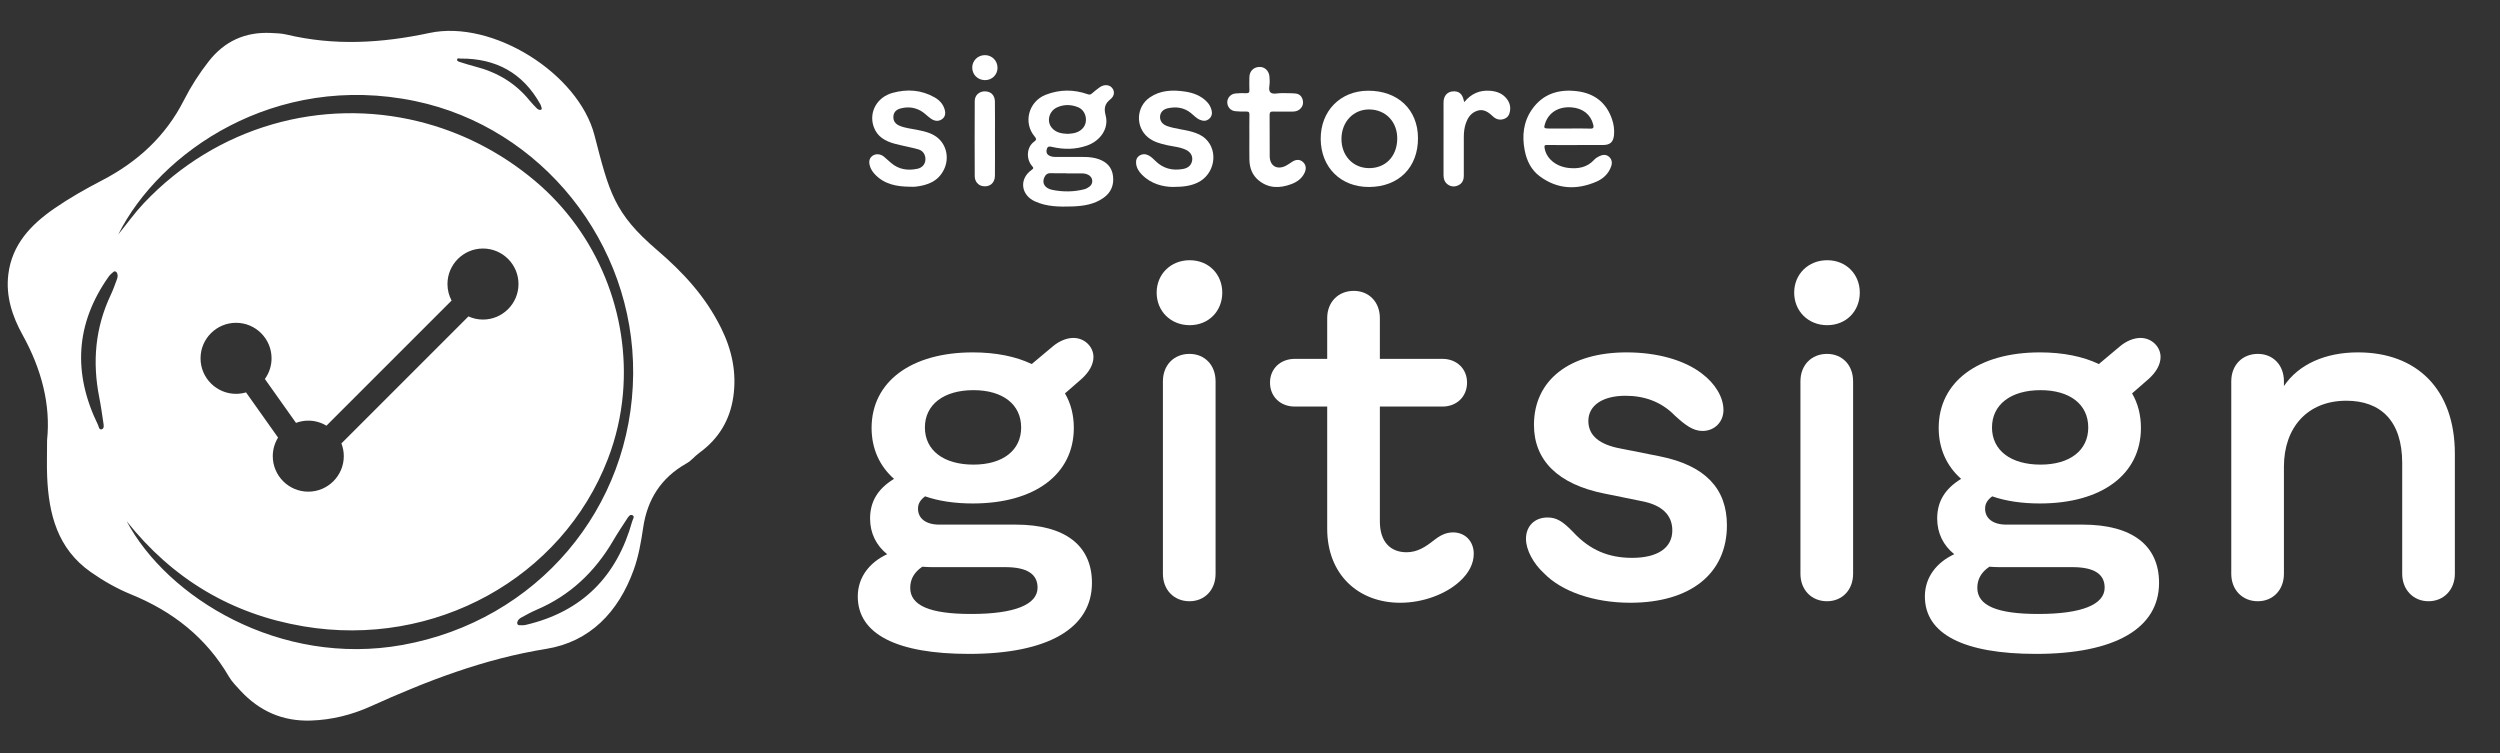 <?xml version="1.0" encoding="UTF-8"?>
<svg id="Layer_1" data-name="Layer 1" xmlns="http://www.w3.org/2000/svg" viewBox="0 0 415 125">
  <rect x="0" y="0" width="415" height="125" fill="#333333" stroke="none"/>
  <defs>
    <style>
      .cls-1 {
        fill: #fff;
      }
    </style>
  </defs>
  <g>
    <g>
      <path class="cls-1" d="m173.603,15.724c-2.859,1.11-3.805,4.648-1.839,6.954.281.33.327.539-.063.812-1.346.945-1.358,2.948-.387,4.059.261.299.3.4-.072.664-2.095,1.481-1.792,4.151.564,5.219,1.967.892,4.058.908,6.148.84,1.844-.06,3.66-.318,5.224-1.425,1.241-.878,1.76-2.095,1.586-3.601-.17-1.47-1.044-2.361-2.394-2.832-1.433-.499-2.927-.326-4.196-.365h-2.959c-.379-.001-.753-.043-1.084-.242-.432-.26-.489-.662-.348-1.099.156-.486.503-.405.901-.312,1.941.45,3.873.43,5.767-.236,2.227-.783,3.648-2.856,3.095-4.956-.323-1.228-.173-1.961.796-2.739.725-.582.712-1.379.222-1.922-.46-.509-1.308-.552-2-.064-.459.324-.899.679-1.32,1.051-.225.198-.393.211-.681.11-2.325-.816-4.647-.812-6.958.086Zm.805,13.025c.867.033,1.736.009,2.604.009v.022h0c.868,0,1.735-.001,2.603.001.38.001.746.083,1.08.262.751.404.845,1.433.162,1.93-.259.188-.536.361-.865.445-1.758.448-3.531.456-5.294.103-1.25-.25-1.767-1.098-1.355-2.04.2-.458.499-.753,1.065-.731Zm4.556-10.946c.888.357,1.386,1.309,1.295,2.294-.092.987-.835,1.755-1.975,2.005-.319.07-.651.078-1.022.119-.934-.035-1.892-.163-2.597-.929-.985-1.069-.57-2.838.812-3.467,1.149-.523,2.335-.487,3.488-.024Z"/>
      <path class="cls-1" d="m253.108,24.996c.338,1.711,1.077,3.216,2.496,4.269,2.931,2.175,6.112,2.296,9.383.9,1.142-.488,2.048-1.333,2.47-2.561.204-.593.126-1.173-.385-1.603-.494-.415-1.054-.327-1.579-.077-.312.149-.63.346-.861.599-1.162,1.277-2.646,1.529-4.25,1.355-2.116-.231-3.702-1.58-3.979-3.299-.059-.368-.033-.523.41-.515,1.552.029,3.105.011,4.658.011s3.105.011,4.658-.004c1.15-.012,1.675-.483,1.795-1.623.094-.897-.035-1.789-.32-2.635-.934-2.764-2.908-4.306-5.773-4.669-3.06-.387-5.718.413-7.538,3.043-1.421,2.054-1.663,4.387-1.184,6.808Zm3.374-4.482c.593-1.848,2.252-2.861,4.406-2.691,1.868.148,3.168,1.194,3.581,2.841.123.493.084.709-.517.684-1.15-.047-2.302-.014-3.454-.014s-2.303.003-3.455-.001c-.745-.003-.798-.084-.562-.82Z"/>
      <path class="cls-1" d="m227.092,15.059c-4.611.022-7.898,3.387-7.855,8.04.044,4.702,3.338,7.959,8.027,7.94,4.917-.021,8.142-3.245,8.123-8.121-.019-4.732-3.344-7.882-8.296-7.859Zm.138,12.85c-2.673-.026-4.6-2.123-4.547-4.948.053-2.796,2.024-4.829,4.646-4.792,2.753.039,4.686,2.117,4.612,4.958-.074,2.881-1.972,4.808-4.712,4.782Z"/>
      <path class="cls-1" d="m189.559,28.994c1.555,1.586,3.543,2.005,5.079,2.038,1.816-.001,3.014-.177,4.142-.707,2.847-1.338,3.558-5.222,1.327-7.301-.611-.569-1.362-.891-2.159-1.127-1.376-.408-2.827-.488-4.185-.966-.795-.279-1.212-.83-1.196-1.543.016-.666.45-1.227,1.262-1.409,1.382-.31,2.694-.149,3.852.775.493.393.912.888,1.515,1.137.532.22,1.039.243,1.509-.152.473-.397.556-.913.412-1.469-.13-.505-.379-.956-.744-1.34-1.004-1.058-2.292-1.529-3.687-1.734-2.039-.299-4.043-.239-5.823.979-2.262,1.549-2.415,4.872-.31,6.612.929.768,2.065,1.067,3.219,1.321,1.005.221,2.049.296,3.004.717.823.363,1.223,1.014,1.129,1.758-.097.77-.601,1.298-1.498,1.462-1.744.318-3.311-.043-4.6-1.325-.351-.349-.704-.696-1.146-.927-.492-.257-1.011-.26-1.477.02-.488.293-.652.788-.59,1.344.082.733.465,1.328.963,1.836Z"/>
      <path class="cls-1" d="m152.288,28.015c-1.587.337-3.078.135-4.358-.961-.41-.351-.806-.72-1.22-1.066-.521-.436-1.318-.509-1.839-.149-.584.401-.658.991-.494,1.623.137.53.412.988.784,1.396,1.59,1.742,3.68,2.12,5.889,2.137.305,0,.614.03.915-.005,1.995-.23,3.753-.864,4.72-2.82.956-1.934.438-4.257-1.271-5.481-.935-.671-2.051-.897-3.155-1.132-1.006-.215-2.047-.279-3.003-.714-.65-.295-.99-.782-.955-1.493.037-.733.492-1.155,1.158-1.337,1.174-.321,2.305-.223,3.391.382.647.36,1.118.931,1.726,1.33.574.376,1.187.477,1.778.074.588-.401.635-1.016.456-1.635-.259-.902-.866-1.544-1.666-2-2.206-1.257-4.559-1.407-6.951-.755-2.618.714-3.99,3.196-3.168,5.609.566,1.661,1.924,2.421,3.502,2.843,1.292.345,2.617.57,3.905.927.811.225,1.225.92,1.189,1.713-.035.742-.514,1.342-1.333,1.516Z"/>
      <path class="cls-1" d="m205.054,18.458c.604.069,1.22.075,1.829.06.396-.01.528.11.521.516-.024,1.27-.009,2.54-.009,3.81 0,1.223-.02,2.446.006,3.668.028,1.344.461,2.547,1.52,3.418,1.662,1.367,3.52,1.351,5.44.633.975-.365,1.781-.946,2.22-1.925.284-.635.238-1.272-.294-1.747-.534-.477-1.156-.431-1.753-.057-.356.223-.693.482-1.064.673-1.463.756-2.685.049-2.699-1.578-.021-2.281.01-4.563-.017-6.844-.006-.503.197-.576.62-.566,1.011.022,2.023.008,3.034.007.452-.001.91-.038,1.274-.325.497-.39.721-.912.581-1.555-.141-.651-.557-1.056-1.197-1.121-.746-.077-1.502-.042-2.254-.069-.653-.024-1.493.272-1.91-.114-.425-.394-.089-1.245-.137-1.893-.021-.281-.008-.566-.047-.843-.132-.943-.841-1.547-1.726-1.492-.947.06-1.582.733-1.597,1.712-.01.705-.022,1.412.006,2.117.015.391-.095.541-.509.526-.609-.021-1.224-.014-1.83.049-.77.08-1.34.738-1.335,1.453.006.773.528,1.398,1.325,1.489Z"/>
      <path class="cls-1" d="m240.373,30.655c.558.372,1.15.377,1.738.089.644-.315.878-.885.88-1.565.005-2.141.002-4.282.002-6.422,0-.804.085-1.595.362-2.356.279-.768.695-1.448,1.444-1.835,1.051-.543,1.889-.326,2.962.699.525.502,1.105.734,1.855.496.659-.211.932-.682,1.038-1.29.136-.78-.062-1.486-.562-2.106-.698-.866-1.644-1.207-2.713-1.294-1.74-.141-3.166.469-4.298,1.872-.047-.129-.075-.183-.087-.24-.233-1.142-.84-1.634-1.887-1.527-.903.093-1.478.781-1.48,1.827-.007,4.023-.005,8.046-.001,12.068.001.64.186,1.208.749,1.584Z"/>
      <path class="cls-1" d="m163.493,15.164c-.941-.009-1.681.639-1.686,1.608-.023,4.163-.019,8.327-.001,12.49.004.848.563,1.495,1.285,1.63,1.157.217,2.05-.482,2.065-1.683.026-2.046.007-4.093.007-6.139-.001-2.07.021-4.14-.009-6.21-.015-1.062-.672-1.687-1.661-1.696Z"/>
      <path class="cls-1" d="m163.514,9.152c-1.184-.011-2.13.915-2.122,2.077.008,1.179.911,2.063,2.118,2.072,1.152.009,2.071-.887,2.078-2.024.008-1.187-.897-2.115-2.074-2.126Z"/>
    </g>
    <g>
      <path class="cls-1" d="m142.391,99.017c0-3.225,1.971-5.661,4.873-7.022-1.792-1.434-2.831-3.476-2.831-5.912,0-2.758,1.218-4.908,3.977-6.592-2.4-2.114-3.726-5.016-3.726-8.455,0-7.667,6.557-12.54,16.803-12.54,3.833,0,7.166.681,9.781,1.935l3.547-2.974c1.003-.824,2.222-1.361,3.368-1.361,1.899,0,3.332,1.505,3.332,3.153,0,1.254-.717,2.508-1.935,3.618l-2.794,2.437c.967,1.647,1.469,3.582,1.469,5.732,0,7.703-6.484,12.539-16.767,12.539-2.974,0-5.661-.394-7.918-1.182-.788.573-1.182,1.218-1.182,2.042,0,1.612,1.29,2.651,3.511,2.651h12.683c8.205,0,12.683,3.439,12.683,9.673,0,7.56-7.345,11.788-20.422,11.788-11.931,0-18.451-3.261-18.451-9.53Zm18.845,2.901c7.237,0,11-1.576,11-4.371,0-2.257-1.756-3.403-5.375-3.403h-12.217c-.537,0-1.039-.036-1.541-.071-1.326.896-2.006,2.042-2.006,3.511,0,2.938,3.26,4.335,10.139,4.335Zm.358-24.792c4.873,0,7.918-2.365,7.918-6.163,0-3.833-3.045-6.198-7.918-6.198-4.944,0-8.061,2.401-8.061,6.198,0,3.798,3.117,6.163,8.061,6.163Z"/>
      <path class="cls-1" d="m197.487,43.197c3.152,0,5.41,2.328,5.41,5.374,0,3.081-2.257,5.409-5.41,5.409-3.153,0-5.482-2.328-5.482-5.409,0-3.046,2.329-5.374,5.482-5.374Zm-4.443,52.057v-31.958c0-2.687,1.827-4.55,4.407-4.55,2.544,0,4.335,1.863,4.335,4.55v31.958c0,2.651-1.791,4.551-4.335,4.551-2.58,0-4.407-1.899-4.407-4.551Z"/>
      <path class="cls-1" d="m220.316,87.767v-20.278h-5.375c-2.4,0-4.12-1.648-4.12-3.978,0-2.293,1.72-3.94,4.12-3.94h5.375v-6.771c0-2.651,1.827-4.515,4.407-4.515,2.543,0,4.335,1.863,4.335,4.515v6.771h10.39c2.365,0,4.084,1.647,4.084,3.94,0,2.329-1.72,3.978-4.084,3.978h-10.39v19.06c0,3.404,1.755,5.124,4.443,5.124,1.791,0,3.153-.896,4.55-2.007.824-.645,1.827-1.29,3.153-1.29,2.006,0,3.439,1.47,3.439,3.548,0,1.612-.788,3.188-2.329,4.586-2.257,2.077-6.019,3.547-9.889,3.547-6.95,0-12.109-4.693-12.109-12.289Z"/>
      <path class="cls-1" d="m256.285,95.146c-1.755-1.611-2.974-3.869-2.974-5.696,0-2.078,1.397-3.547,3.583-3.547,1.469,0,2.508.609,4.264,2.437,2.794,3.01,5.912,4.264,9.781,4.264,4.156,0,6.664-1.612,6.664-4.551,0-2.543-1.684-4.228-5.124-4.872l-6.162-1.254c-7.703-1.541-11.68-5.518-11.68-11.394,0-7.488,5.983-12.038,15.37-12.038,5.052,0,9.566,1.254,12.504,3.511,2.185,1.648,3.583,3.905,3.583,6.056,0,2.006-1.505,3.475-3.475,3.475-1.541,0-2.831-.931-4.586-2.543-2.293-2.365-5.159-3.297-8.205-3.297-3.762,0-6.163,1.577-6.163,4.192,0,2.4,1.827,3.94,5.446,4.586l6.485,1.289c7.417,1.505,11.071,5.303,11.071,11.43,0,8.061-6.091,12.862-16.051,12.862-6.091,0-11.429-1.899-14.331-4.909Z"/>
      <path class="cls-1" d="m303.315,43.197c3.153,0,5.41,2.328,5.41,5.374,0,3.081-2.257,5.409-5.41,5.409-3.152,0-5.481-2.328-5.481-5.409,0-3.046,2.329-5.374,5.481-5.374Zm-4.442,52.057v-31.958c0-2.687,1.827-4.55,4.407-4.55,2.544,0,4.335,1.863,4.335,4.55v31.958c0,2.651-1.792,4.551-4.335,4.551-2.58,0-4.407-1.899-4.407-4.551Z"/>
      <path class="cls-1" d="m319.529,99.017c0-3.225,1.971-5.661,4.873-7.022-1.792-1.434-2.83-3.476-2.83-5.912,0-2.758,1.218-4.908,3.977-6.592-2.4-2.114-3.726-5.016-3.726-8.455,0-7.667,6.557-12.54,16.803-12.54,3.833,0,7.166.681,9.781,1.935l3.547-2.974c1.003-.824,2.221-1.361,3.368-1.361,1.899,0,3.332,1.505,3.332,3.153,0,1.254-.717,2.508-1.935,3.618l-2.794,2.437c.967,1.647,1.469,3.582,1.469,5.732,0,7.703-6.485,12.539-16.768,12.539-2.974,0-5.661-.394-7.918-1.182-.788.573-1.182,1.218-1.182,2.042,0,1.612,1.29,2.651,3.511,2.651h12.683c8.205,0,12.683,3.439,12.683,9.673,0,7.56-7.345,11.788-20.422,11.788-11.931,0-18.451-3.261-18.451-9.53Zm18.845,2.901c7.237,0,10.999-1.576,10.999-4.371,0-2.257-1.755-3.403-5.374-3.403h-12.217c-.537,0-1.039-.036-1.541-.071-1.326.896-2.006,2.042-2.006,3.511,0,2.938,3.26,4.335,10.139,4.335Zm.358-24.792c4.873,0,7.918-2.365,7.918-6.163,0-3.833-3.045-6.198-7.918-6.198-4.944,0-8.061,2.401-8.061,6.198,0,3.798,3.117,6.163,8.061,6.163Z"/>
      <path class="cls-1" d="m370.391,95.254v-31.958c0-2.687,1.827-4.55,4.407-4.55,2.544,0,4.335,1.863,4.335,4.55v.788c2.437-3.618,6.879-5.589,12.289-5.589,9.709,0,16.086,6.055,16.086,16.839v19.92c0,2.616-1.827,4.551-4.371,4.551-2.58,0-4.371-1.971-4.371-4.551v-18.379c0-6.986-3.547-10.354-9.279-10.354-6.413,0-10.354,4.407-10.354,10.964v17.77c0,2.651-1.791,4.551-4.335,4.551-2.58,0-4.407-1.899-4.407-4.551Z"/>
    </g>
  </g>
  <path class="cls-1" d="m109.042,41.482c-7.101-6.089-7.907-9.551-10.355-19.016-2.662-10.294-16.93-19.229-27.38-16.997-8.001,1.709-15.812,2.159-23.76.265-.841-.2-1.732-.223-2.603-.263-4.226-.191-7.663,1.347-10.287,4.7-1.577,2.016-2.962,4.166-4.111,6.434-3.049,6.019-7.723,10.29-13.654,13.362-2.71,1.404-5.385,2.922-7.893,4.656-3.861,2.669-7.016,5.961-7.62,10.94-.44,3.628.673,6.977,2.378,10.049,3.135,5.648,4.677,11.585,4.058,17.443,0,2.42-.065,4.244.012,6.062.265,6.259,1.73,11.986,7.249,15.852,2.096,1.468,4.322,2.739,6.675,3.698,6.899,2.81,12.455,7.145,16.245,13.645.506.869,1.245,1.614,1.937,2.359,3.147,3.389,7.006,5.096,11.669,4.943,3.474-.114,6.794-.942,9.924-2.357,9.367-4.235,18.844-7.888,29.124-9.538,7.275-1.167,12.017-6.128,14.537-13.107.824-2.282,1.23-4.647,1.578-7.017.692-4.716,2.985-8.284,7.149-10.645.948-.538,1.318-1.16,2.201-1.8,3.164-2.296,5.046-5.387,5.611-9.261.588-4.03-.229-7.816-2.021-11.431-2.621-5.287-6.294-9.23-10.664-12.978Zm-32.578-31.76c5.883-.036,10.352,2.403,13.237,7.593.109.196.166.426.222.647.029.114-.022.226-.178.273-.257.04-.476-.088-.654-.273-.398-.412-.809-.817-1.168-1.262-2.354-2.916-5.401-4.714-9.001-5.641-.844-.217-1.676-.486-2.509-.743-.235-.073-.578-.152-.537-.44.043-.296.385-.153.589-.154ZM19.417,46.344c-.322.869-.624,1.75-1.021,2.586-2.599,5.472-3.085,11.169-1.914,17.063.275,1.382.466,2.781.675,4.176.059.394.183.949-.264,1.09-.462.146-.492-.454-.637-.75-4.172-8.545-3.749-16.764,1.791-24.602.21-.297.505-.54.787-.777.146-.122.345-.125.523.068.237.347.205.754.06,1.145Zm1.605,40.173c7.585,9.552,17.351,15.421,29.348,17.453,21.747,3.683,42.929-8.001,50.545-27.796,1.351-3.512,2.172-7.151,2.493-10.813,1.151-13.139-4.153-26.558-14.623-35.353-5.84-4.906-12.475-8.177-19.369-9.867-16.003-3.922-33.408.731-45.568,13.615-1.471,1.559-2.725,3.324-4.221,5.168,6.838-13.657,25.982-27.008,49.303-22.143,20.94,4.367,36.338,23.541,36.175,45.252-.168,22.344-15.959,41.001-38.286,45.028-20.375,3.675-39.063-7.886-45.797-20.545Zm28.114-16.32c.637-.236,1.323-.372,2.041-.372,1.102,0,2.131.31,3.014.838l20.771-20.768c-.433-.82-.682-1.753-.682-2.744,0-3.25,2.645-5.895,5.895-5.895,3.251,0,5.895,2.645,5.895,5.895,0,3.251-2.645,5.896-5.895,5.896-.861,0-1.676-.189-2.414-.522l-21.087,21.085c.253.656.397,1.366.397,2.111,0,3.25-2.645,5.895-5.895,5.895-3.251,0-5.895-2.645-5.895-5.895,0-1.131.326-2.184.879-3.083l-5.319-7.502c-.526.154-1.081.241-1.656.241-3.251,0-5.895-2.645-5.895-5.896s2.645-5.896,5.895-5.896c3.251,0,5.895,2.645,5.895,5.896,0,1.28-.415,2.463-1.11,3.43l5.166,7.285Zm55.822,16.306c-2.545,9.162-8.313,15.031-17.658,17.223-.354.083-.736.069-1.104.059-.19-.005-.342-.135-.346-.397.053-.417.347-.7.715-.896.818-.437,1.628-.896,2.479-1.258,5.574-2.371,9.717-6.312,12.75-11.5.711-1.217,1.496-2.391,2.265-3.573.217-.334.492-.832.921-.64.443.197.068.666-.021.983Z"/>
</svg>